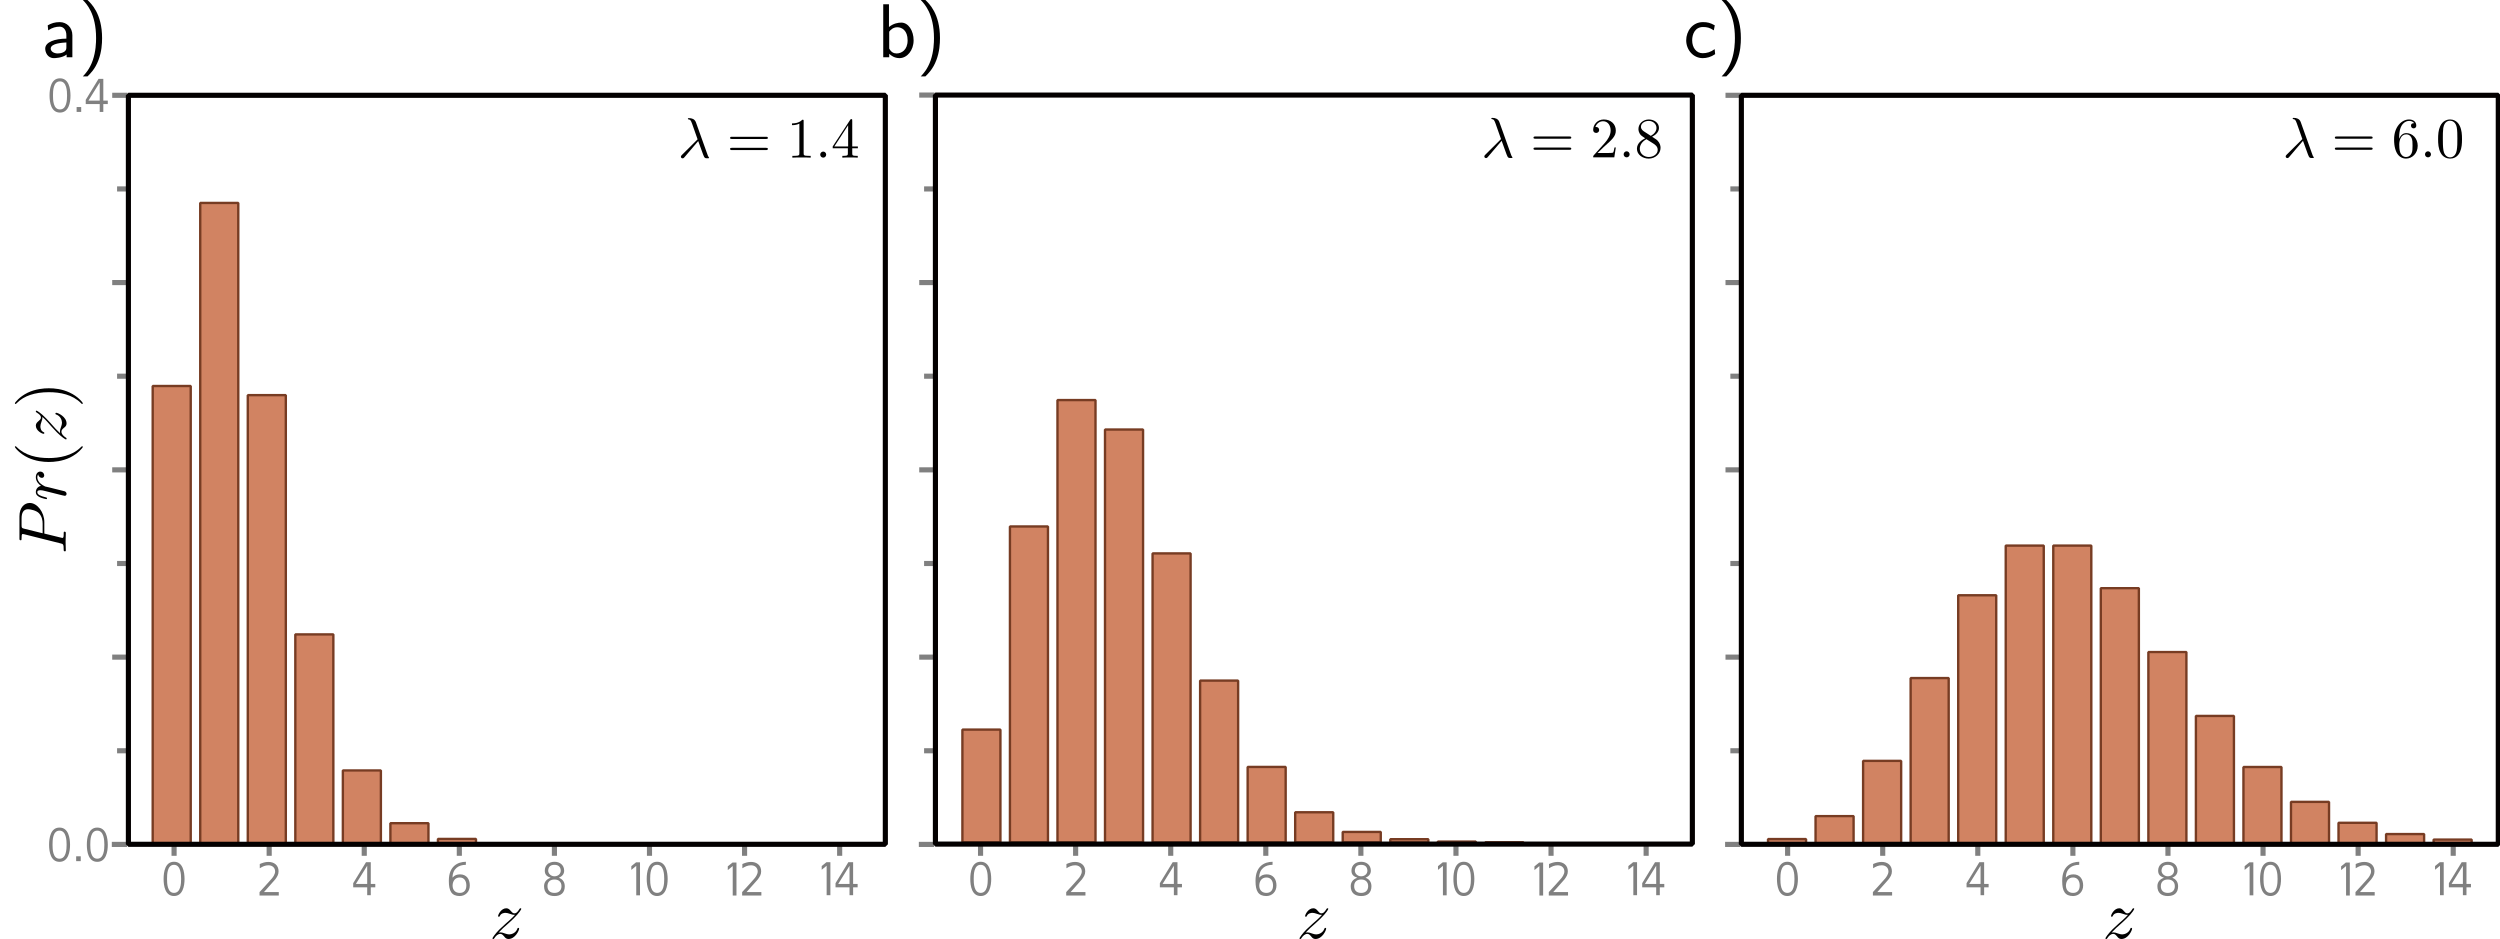 <?xml version='1.0' encoding='UTF-8'?>
<!-- This file was generated by dvisvgm 3.0.3 -->
<svg version='1.1' xmlns='http://www.w3.org/2000/svg' xmlns:xlink='http://www.w3.org/1999/xlink' width='413.74pt' height='155.401pt' viewBox='0 -155.401 413.74 155.401'>
<defs>
<clipPath id='clip1'>
<path d='M19.449 123.281H147.539V15.773H19.449Z'/>
</clipPath>
<clipPath id='clip2'>
<path d='M153.449 123.484H281.543V15.973H153.449Z'/>
</clipPath>
<clipPath id='clip3'>
<path d='M286.777 123.281H414V15.773H286.777Z'/>
</clipPath>
</defs>
<g id='page1'>
<g transform='matrix(1 0 0 -1 0 0)'>
<path d='M272.43 15.496V13.769' stroke='#808080' fill='none' stroke-width='.85'/>
<path d='M240.957 15.496V13.769' stroke='#808080' fill='none' stroke-width='.85'/>
<path d='M209.484 15.496V13.769' stroke='#808080' fill='none' stroke-width='.85'/>
<path d='M193.75 15.496V13.769' stroke='#808080' fill='none' stroke-width='.85'/>
<path d='M162.277 15.496V13.769' stroke='#808080' fill='none' stroke-width='.85'/>
<path d='M178.012 15.496V13.769' stroke='#808080' fill='none' stroke-width='.85'/>
<path d='M256.691 15.496V13.769' stroke='#808080' fill='none' stroke-width='.85'/>
<path d='M225.219 15.496V13.769' stroke='#808080' fill='none' stroke-width='.85'/>
<path d='M405.996 15.496V13.769' stroke='#808080' fill='none' stroke-width='.85'/>
<path d='M374.523 15.496V13.769' stroke='#808080' fill='none' stroke-width='.85'/>
<path d='M343.055 15.496V13.769' stroke='#808080' fill='none' stroke-width='.85'/>
<path d='M327.316 15.496V13.769' stroke='#808080' fill='none' stroke-width='.85'/>
<path d='M295.844 15.496V13.769' stroke='#808080' fill='none' stroke-width='.85'/>
<path d='M311.582 15.496V13.769' stroke='#808080' fill='none' stroke-width='.85'/>
<path d='M390.262 15.496V13.769' stroke='#808080' fill='none' stroke-width='.85'/>
<path d='M358.789 15.496V13.769' stroke='#808080' fill='none' stroke-width='.85'/>
<path d='M82.519 1.059C83.121 1.707 83.453 1.988 83.859 2.34C83.859 2.34 84.543 2.941 84.949 3.344C86.023 4.383 86.269 4.93 86.269 4.98C86.269 5.086 86.164 5.086 86.144 5.086C86.059 5.086 86.039 5.07 85.969 4.965C85.637 4.418 85.406 4.242 85.144 4.242C84.863 4.242 84.738 4.418 84.562 4.613C84.352 4.859 84.156 5.086 83.789 5.086C82.945 5.086 82.434 4.047 82.434 3.801C82.434 3.75 82.469 3.68 82.555 3.68C82.66 3.68 82.68 3.73 82.715 3.801C82.926 4.328 83.578 4.328 83.664 4.328C83.894 4.328 84.106 4.258 84.367 4.172C84.828 3.996 84.949 3.996 85.231 3.996C84.828 3.519 83.894 2.711 83.684 2.535L82.66 1.586C81.906 .828 81.5 .195 81.5 .105C81.5 0 81.625 0 81.641 0C81.731 0 81.746 .019 81.816 .141C82.082 .547 82.414 .848 82.785 .848C83.031 .848 83.156 .742 83.438 .422C83.613 .176 83.824 0 84.141 0C85.266 0 85.918 1.426 85.918 1.726C85.918 1.777 85.863 1.848 85.777 1.848C85.672 1.848 85.652 1.777 85.617 1.691C85.356 .969 84.633 .758 84.262 .758C84.051 .758 83.84 .828 83.613 .898C83.227 1.039 83.051 1.094 82.82 1.094C82.801 1.094 82.625 1.094 82.519 1.059Z'/>
<path d='M25.27 91.519H31.566V15.773H25.27Z' fill='#d18362' clip-path='url(#clip1)'/>
<path d='M25.27 91.519H31.566V15.773H25.27Z' stroke='#773c23' fill='none' stroke-width='.396' stroke-linejoin='bevel' clip-path='url(#clip1)'/>
<path d='M33.137 121.82H39.434V15.773H33.137Z' fill='#d18362' clip-path='url(#clip1)'/>
<path d='M33.137 121.82H39.434V15.773H33.137Z' stroke='#773c23' fill='none' stroke-width='.396' stroke-linejoin='bevel' clip-path='url(#clip1)'/>
<path d='M41.008 90.004H47.301V15.773H41.008Z' fill='#d18362' clip-path='url(#clip1)'/>
<path d='M41.008 90.004H47.301V15.773H41.008Z' stroke='#773c23' fill='none' stroke-width='.396' stroke-linejoin='bevel' clip-path='url(#clip1)'/>
<path d='M48.875 50.414H55.168V15.773H48.875Z' fill='#d18362' clip-path='url(#clip1)'/>
<path d='M48.875 50.414H55.168V15.773H48.875Z' stroke='#773c23' fill='none' stroke-width='.396' stroke-linejoin='bevel' clip-path='url(#clip1)'/>
<path d='M56.742 27.898H63.035V15.773H56.742Z' fill='#d18362' clip-path='url(#clip1)'/>
<path d='M56.742 27.898H63.035V15.773H56.742Z' stroke='#773c23' fill='none' stroke-width='.396' stroke-linejoin='bevel' clip-path='url(#clip1)'/>
<path d='M64.609 19.168H70.906V15.773H64.609Z' fill='#d18362' clip-path='url(#clip1)'/>
<path d='M64.609 19.168H70.906V15.773H64.609Z' stroke='#773c23' fill='none' stroke-width='.396' stroke-linejoin='bevel' clip-path='url(#clip1)'/>
<path d='M72.477 16.566H78.773V15.773H72.477Z' fill='#d18362' clip-path='url(#clip1)'/>
<path d='M72.477 16.566H78.773V15.773H72.477Z' stroke='#773c23' fill='none' stroke-width='.396' stroke-linejoin='bevel' clip-path='url(#clip1)'/>
<path d='M159.274 34.652H165.566V15.973H159.274Z' fill='#d18362' clip-path='url(#clip2)'/>
<path d='M159.274 34.652H165.566V15.973H159.274Z' stroke='#773c23' fill='none' stroke-width='.396' stroke-linejoin='bevel' clip-path='url(#clip2)'/>
<path d='M167.141 68.273H173.434V15.973H167.141Z' fill='#d18362' clip-path='url(#clip2)'/>
<path d='M167.141 68.273H173.434V15.973H167.141Z' stroke='#773c23' fill='none' stroke-width='.396' stroke-linejoin='bevel' clip-path='url(#clip2)'/>
<path d='M175.008 89.195H181.301V15.973H175.008Z' fill='#d18362' clip-path='url(#clip2)'/>
<path d='M175.008 89.195H181.301V15.973H175.008Z' stroke='#773c23' fill='none' stroke-width='.396' stroke-linejoin='bevel' clip-path='url(#clip2)'/>
<path d='M182.875 84.312H189.172V15.973H182.875Z' fill='#d18362' clip-path='url(#clip2)'/>
<path d='M182.875 84.312H189.172V15.973H182.875Z' stroke='#773c23' fill='none' stroke-width='.396' stroke-linejoin='bevel' clip-path='url(#clip2)'/>
<path d='M190.746 63.812H197.039V15.973H190.746Z' fill='#d18362' clip-path='url(#clip2)'/>
<path d='M190.746 63.812H197.039V15.973H190.746Z' stroke='#773c23' fill='none' stroke-width='.396' stroke-linejoin='bevel' clip-path='url(#clip2)'/>
<path d='M198.614 42.762H204.906V15.973H198.614Z' fill='#d18362' clip-path='url(#clip2)'/>
<path d='M198.614 42.762H204.906V15.973H198.614Z' stroke='#773c23' fill='none' stroke-width='.396' stroke-linejoin='bevel' clip-path='url(#clip2)'/>
<path d='M206.481 28.476H212.773V15.973H206.481Z' fill='#d18362' clip-path='url(#clip2)'/>
<path d='M206.481 28.476H212.773V15.973H206.481Z' stroke='#773c23' fill='none' stroke-width='.396' stroke-linejoin='bevel' clip-path='url(#clip2)'/>
<path d='M214.348 20.973H220.644V15.973H214.348Z' fill='#d18362' clip-path='url(#clip2)'/>
<path d='M214.348 20.973H220.644V15.973H214.348Z' stroke='#773c23' fill='none' stroke-width='.396' stroke-linejoin='bevel' clip-path='url(#clip2)'/>
<path d='M222.215 17.723H228.511V15.973H222.215Z' fill='#d18362' clip-path='url(#clip2)'/>
<path d='M222.215 17.723H228.511V15.973H222.215Z' stroke='#773c23' fill='none' stroke-width='.396' stroke-linejoin='bevel' clip-path='url(#clip2)'/>
<path d='M230.086 16.519H236.379V15.973H230.086Z' fill='#d18362' clip-path='url(#clip2)'/>
<path d='M230.086 16.519H236.379V15.973H230.086Z' stroke='#773c23' fill='none' stroke-width='.396' stroke-linejoin='bevel' clip-path='url(#clip2)'/>
<path d='M237.953 16.125H244.246V15.973H237.953Z' fill='#d18362' clip-path='url(#clip2)'/>
<path d='M237.953 16.125H244.246V15.973H237.953Z' stroke='#773c23' fill='none' stroke-width='.396' stroke-linejoin='bevel' clip-path='url(#clip2)'/>
<path d='M245.821 16.012H252.113V15.973H245.821Z' fill='#d18362' clip-path='url(#clip2)'/>
<path d='M245.821 16.012H252.113V15.973H245.821Z' stroke='#773c23' fill='none' stroke-width='.396' stroke-linejoin='bevel' clip-path='url(#clip2)'/>
<path d='M300.468 20.34H306.762V15.773H300.468Z' fill='#d18362' clip-path='url(#clip3)'/>
<path d='M300.468 20.34H306.762V15.773H300.468Z' stroke='#773c23' fill='none' stroke-width='.396' stroke-linejoin='bevel' clip-path='url(#clip3)'/>
<path d='M308.336 29.476H314.633V15.773H308.336Z' fill='#d18362' clip-path='url(#clip3)'/>
<path d='M308.336 29.476H314.633V15.773H308.336Z' stroke='#773c23' fill='none' stroke-width='.396' stroke-linejoin='bevel' clip-path='url(#clip3)'/>
<path d='M316.203 43.184H322.5V15.773H316.203Z' fill='#d18362' clip-path='url(#clip3)'/>
<path d='M316.203 43.184H322.5V15.773H316.203Z' stroke='#773c23' fill='none' stroke-width='.396' stroke-linejoin='bevel' clip-path='url(#clip3)'/>
<path d='M324.074 56.887H330.367V15.773H324.074Z' fill='#d18362' clip-path='url(#clip3)'/>
<path d='M324.074 56.887H330.367V15.773H324.074Z' stroke='#773c23' fill='none' stroke-width='.396' stroke-linejoin='bevel' clip-path='url(#clip3)'/>
<path d='M331.941 65.109H338.234V15.773H331.941Z' fill='#d18362' clip-path='url(#clip3)'/>
<path d='M331.941 65.109H338.234V15.773H331.941Z' stroke='#773c23' fill='none' stroke-width='.396' stroke-linejoin='bevel' clip-path='url(#clip3)'/>
<path d='M339.808 65.109H346.102V15.773H339.808Z' fill='#d18362' clip-path='url(#clip3)'/>
<path d='M339.808 65.109H346.102V15.773H339.808Z' stroke='#773c23' fill='none' stroke-width='.396' stroke-linejoin='bevel' clip-path='url(#clip3)'/>
<path d='M347.675 58.062H353.973V15.773H347.675Z' fill='#d18362' clip-path='url(#clip3)'/>
<path d='M347.675 58.062H353.973V15.773H347.675Z' stroke='#773c23' fill='none' stroke-width='.396' stroke-linejoin='bevel' clip-path='url(#clip3)'/>
<path d='M355.547 47.492H361.84V15.773H355.547Z' fill='#d18362' clip-path='url(#clip3)'/>
<path d='M355.547 47.492H361.84V15.773H355.547Z' stroke='#773c23' fill='none' stroke-width='.396' stroke-linejoin='bevel' clip-path='url(#clip3)'/>
<path d='M363.414 36.918H369.707V15.773H363.414Z' fill='#d18362' clip-path='url(#clip3)'/>
<path d='M363.414 36.918H369.707V15.773H363.414Z' stroke='#773c23' fill='none' stroke-width='.396' stroke-linejoin='bevel' clip-path='url(#clip3)'/>
<path d='M371.281 28.461H377.574V15.773H371.281Z' fill='#d18362' clip-path='url(#clip3)'/>
<path d='M371.281 28.461H377.574V15.773H371.281Z' stroke='#773c23' fill='none' stroke-width='.396' stroke-linejoin='bevel' clip-path='url(#clip3)'/>
<path d='M379.148 22.691H385.445V15.773H379.148Z' fill='#d18362' clip-path='url(#clip3)'/>
<path d='M379.148 22.691H385.445V15.773H379.148Z' stroke='#773c23' fill='none' stroke-width='.396' stroke-linejoin='bevel' clip-path='url(#clip3)'/>
<path d='M387.015 19.234H393.312V15.773H387.015Z' fill='#d18362' clip-path='url(#clip3)'/>
<path d='M387.015 19.234H393.312V15.773H387.015Z' stroke='#773c23' fill='none' stroke-width='.396' stroke-linejoin='bevel' clip-path='url(#clip3)'/>
<path d='M292.601 16.535H298.895V15.773H292.601Z' fill='#d18362' clip-path='url(#clip3)'/>
<path d='M292.601 16.535H298.895V15.773H292.601Z' stroke='#773c23' fill='none' stroke-width='.396' stroke-linejoin='bevel' clip-path='url(#clip3)'/>
<path d='M394.887 17.371H401.18V15.773H394.887Z' fill='#d18362' clip-path='url(#clip3)'/>
<path d='M394.887 17.371H401.18V15.773H394.887Z' stroke='#773c23' fill='none' stroke-width='.396' stroke-linejoin='bevel' clip-path='url(#clip3)'/>
<path d='M402.754 16.457H409.047V15.773H402.754Z' fill='#d18362' clip-path='url(#clip3)'/>
<path d='M402.754 16.457H409.047V15.773H402.754Z' stroke='#773c23' fill='none' stroke-width='.396' stroke-linejoin='bevel' clip-path='url(#clip3)'/>
<path d='M138.961 15.496V13.769' stroke='#808080' fill='none' stroke-width='.85'/>
<path d='M107.488 15.496V13.769' stroke='#808080' fill='none' stroke-width='.85'/>
<path d='M76.016 15.496V13.769' stroke='#808080' fill='none' stroke-width='.85'/>
<path d='M60.281 15.496V13.769' stroke='#808080' fill='none' stroke-width='.85'/>
<path d='M28.809 15.496V13.769' stroke='#808080' fill='none' stroke-width='.85'/>
<path d='M44.547 15.496V13.769' stroke='#808080' fill='none' stroke-width='.85'/>
<path d='M123.223 15.496V13.769' stroke='#808080' fill='none' stroke-width='.85'/>
<path d='M91.754 15.496V13.769' stroke='#808080' fill='none' stroke-width='.85'/>
<path d='M7.336 67.098V69.016C7.336 70.598 6.176 72.164 4.926 72.164C4.047 72.164 3.219 71.426 3.219 69.945V66.32C3.219 66.109 3.219 65.988 3.43 65.988C3.57 65.988 3.57 66.074 3.57 66.305C3.57 66.445 3.59 66.656 3.59 66.777C3.625 66.973 3.641 67.023 3.781 67.023C3.816 67.023 3.852 67.023 3.992 66.988L10.012 65.477C10.449 65.371 10.539 65.355 10.539 64.457C10.539 64.281 10.539 64.156 10.75 64.156C10.891 64.156 10.891 64.281 10.891 64.316C10.891 64.633 10.855 65.426 10.855 65.742C10.855 65.988 10.875 66.234 10.875 66.461C10.875 66.707 10.891 66.953 10.891 67.183C10.891 67.273 10.891 67.414 10.66 67.414C10.539 67.414 10.539 67.308 10.539 67.098C10.539 66.691 10.539 66.375 10.344 66.375C10.273 66.375 10.223 66.391 10.152 66.41ZM3.992 67.906C3.605 68.012 3.57 68.027 3.57 68.519V69.594C3.57 70.527 3.871 71.125 4.645 71.125C5.086 71.125 6.051 70.894 6.457 70.457C6.969 69.894 7.055 69.227 7.055 68.73V67.148Z'/>
<path d='M10.223 73.449C10.398 73.414 10.66 73.344 10.715 73.344C10.91 73.344 11.016 73.5 11.016 73.676C11.016 73.816 10.926 74.012 10.695 74.098C10.66 74.117 9.133 74.484 8.922 74.539C8.551 74.625 7.777 74.836 7.461 74.891C7.32 74.941 6.789 75.262 6.543 75.523C6.473 75.613 6.176 75.945 6.176 76.422C6.176 76.719 6.316 76.879 6.316 76.894C6.367 76.562 6.633 76.316 6.934 76.316C7.109 76.316 7.32 76.437 7.32 76.738C7.32 77.035 7.055 77.355 6.648 77.355C6.262 77.355 5.93 77 5.93 76.422C5.93 75.699 6.473 75.207 6.789 74.996C6.281 74.891 5.93 74.484 5.93 73.957C5.93 73.449 6.367 73.234 6.562 73.129C6.949 72.937 7.617 72.797 7.652 72.797C7.777 72.797 7.777 72.902 7.777 72.918C7.777 73.043 7.758 73.043 7.512 73.113C6.719 73.305 6.176 73.535 6.176 73.941C6.176 74.117 6.262 74.273 6.684 74.273C6.934 74.273 7.055 74.238 7.637 74.098Z'/>
<path d='M13.582 81.547C13.547 81.547 13.531 81.547 13.336 81.355C11.93 79.965 9.801 79.594 8.074 79.594C6.121 79.594 4.168 80.016 2.777 81.406C2.637 81.547 2.621 81.547 2.586 81.547C2.496 81.547 2.461 81.512 2.461 81.441C2.461 81.32 3.238 80.316 4.66 79.648C5.895 79.086 7.145 78.945 8.074 78.945C8.957 78.945 10.309 79.066 11.594 79.683C12.969 80.367 13.707 81.32 13.707 81.441C13.707 81.512 13.672 81.547 13.582 81.547Z'/>
<path d='M9.957 83.695C9.309 84.293 9.027 84.625 8.672 85.031C8.672 85.031 8.074 85.719 7.672 86.121C6.633 87.195 6.086 87.441 6.035 87.441C5.93 87.441 5.93 87.336 5.93 87.316C5.93 87.23 5.945 87.211 6.051 87.141C6.598 86.808 6.773 86.578 6.773 86.316C6.773 86.035 6.598 85.91 6.402 85.734C6.156 85.523 5.93 85.328 5.93 84.961C5.93 84.117 6.969 83.605 7.215 83.605C7.266 83.605 7.336 83.641 7.336 83.73C7.336 83.836 7.285 83.852 7.215 83.887C6.684 84.098 6.684 84.75 6.684 84.836C6.684 85.066 6.754 85.277 6.844 85.543C7.02 86 7.02 86.121 7.02 86.402C7.496 86 8.305 85.066 8.48 84.855L9.43 83.836C10.188 83.078 10.82 82.672 10.91 82.672C11.016 82.672 11.016 82.797 11.016 82.812C11.016 82.902 10.996 82.918 10.875 82.988C10.469 83.254 10.168 83.59 10.168 83.957C10.168 84.203 10.273 84.328 10.59 84.609C10.84 84.785 11.016 84.996 11.016 85.312C11.016 86.437 9.59 87.09 9.289 87.09C9.238 87.09 9.168 87.035 9.168 86.949C9.168 86.844 9.238 86.824 9.324 86.789C10.047 86.527 10.258 85.805 10.258 85.433C10.258 85.223 10.188 85.012 10.117 84.785C9.977 84.398 9.922 84.223 9.922 83.992C9.922 83.977 9.922 83.801 9.957 83.695Z'/>
<path d='M8.074 91.144C7.215 91.144 5.859 91.023 4.574 90.406C3.203 89.738 2.461 88.769 2.461 88.664C2.461 88.594 2.516 88.543 2.586 88.543C2.621 88.543 2.637 88.543 2.848 88.754C3.957 89.863 5.734 90.496 8.074 90.496C10.012 90.496 11.98 90.09 13.391 88.699C13.531 88.543 13.547 88.543 13.582 88.543C13.652 88.543 13.707 88.594 13.707 88.664C13.707 88.769 12.934 89.793 11.508 90.441C10.273 91.023 9.027 91.144 8.074 91.144Z'/>
<path d='M216.078 1.059C216.68 1.707 217.012 1.988 217.418 2.34C217.418 2.34 218.102 2.941 218.508 3.344C219.582 4.383 219.828 4.93 219.828 4.98C219.828 5.086 219.723 5.086 219.703 5.086C219.617 5.086 219.598 5.07 219.527 4.965C219.195 4.418 218.965 4.242 218.703 4.242C218.422 4.242 218.297 4.418 218.121 4.613C217.91 4.859 217.715 5.086 217.348 5.086C216.504 5.086 215.992 4.047 215.992 3.801C215.992 3.75 216.027 3.68 216.113 3.68C216.219 3.68 216.238 3.73 216.273 3.801C216.484 4.328 217.137 4.328 217.223 4.328C217.453 4.328 217.664 4.258 217.926 4.172C218.387 3.996 218.508 3.996 218.789 3.996C218.387 3.519 217.453 2.711 217.242 2.535L216.219 1.586C215.465 .828 215.059 .195 215.059 .105C215.059 0 215.184 0 215.199 0C215.289 0 215.305 .019 215.375 .141C215.641 .547 215.973 .848 216.344 .848C216.59 .848 216.715 .742 216.996 .422C217.172 .176 217.383 0 217.699 0C218.824 0 219.477 1.426 219.477 1.726C219.477 1.777 219.422 1.848 219.336 1.848C219.23 1.848 219.211 1.777 219.176 1.691C218.914 .969 218.191 .758 217.82 .758C217.609 .758 217.398 .828 217.172 .898C216.785 1.039 216.609 1.094 216.379 1.094C216.359 1.094 216.184 1.094 216.078 1.059Z'/>
<path d='M349.457 1.059C350.059 1.707 350.391 1.988 350.797 2.34C350.797 2.34 351.48 2.941 351.887 3.344C352.961 4.383 353.207 4.93 353.207 4.98C353.207 5.086 353.102 5.086 353.082 5.086C352.996 5.086 352.977 5.07 352.906 4.965C352.574 4.418 352.344 4.242 352.082 4.242C351.801 4.242 351.676 4.418 351.5 4.613C351.289 4.859 351.094 5.086 350.727 5.086C349.883 5.086 349.371 4.047 349.371 3.801C349.371 3.75 349.406 3.68 349.492 3.68C349.598 3.68 349.617 3.73 349.652 3.801C349.863 4.328 350.516 4.328 350.602 4.328C350.832 4.328 351.043 4.258 351.305 4.172C351.766 3.996 351.887 3.996 352.168 3.996C351.766 3.519 350.832 2.711 350.621 2.535L349.598 1.586C348.844 .828 348.438 .195 348.438 .105C348.438 0 348.563 0 348.578 0C348.668 0 348.684 .019 348.754 .141C349.02 .547 349.352 .848 349.723 .848C349.969 .848 350.094 .742 350.375 .422C350.551 .176 350.762 0 351.078 0C352.203 0 352.855 1.426 352.855 1.726C352.855 1.777 352.801 1.848 352.715 1.848C352.609 1.848 352.59 1.777 352.555 1.691C352.293 .969 351.57 .758 351.199 .758C350.988 .758 350.777 .828 350.551 .898C350.164 1.039 349.988 1.094 349.758 1.094C349.742 1.094 349.563 1.094 349.457 1.059Z'/>
<path d='M115.551 132.059C115.938 131.07 116.395 129.637 116.543 129.418C116.688 129.211 116.777 129.211 117.043 129.211H117.25C117.34 129.226 117.352 129.269 117.352 129.301C117.352 129.328 117.324 129.359 117.293 129.387C117.207 129.492 117.148 129.637 117.086 129.816L115.168 135.172C114.961 135.719 114.461 135.851 114.02 135.851C113.973 135.851 113.84 135.851 113.84 135.75C113.84 135.676 113.914 135.644 113.93 135.644C114.238 135.601 114.313 135.543 114.551 134.894L115.449 132.34L112.852 129.758C112.75 129.637 112.688 129.594 112.688 129.461C112.688 129.301 112.82 129.195 112.969 129.195C113.117 129.195 113.207 129.301 113.281 129.387Z'/>
<path d='M126.758 132.398C126.902 132.398 127.082 132.398 127.082 132.574C127.082 132.766 126.902 132.766 126.77 132.766H121.133C121 132.766 120.824 132.766 120.824 132.574C120.824 132.398 121 132.398 121.133 132.398ZM126.77 130.566C126.902 130.566 127.082 130.566 127.082 130.762C127.082 130.937 126.902 130.937 126.758 130.937H121.133C121 130.937 120.824 130.937 120.824 130.762C120.824 130.566 121 130.566 121.133 130.566Z'/>
<path d='M133 135.336C133 135.57 133 135.586 132.781 135.586C132.191 134.98 131.363 134.98 131.07 134.98V134.687C131.262 134.687 131.805 134.687 132.293 134.937V130.051C132.293 129.711 132.266 129.609 131.422 129.609H131.129V129.312C131.453 129.344 132.266 129.344 132.648 129.344C133.016 129.344 133.844 129.344 134.168 129.312V129.609H133.871C133.016 129.609 133 129.711 133 130.051Z'/>
<path d='M136.73 129.816C136.73 130.082 136.512 130.316 136.246 130.316C135.965 130.316 135.742 130.082 135.742 129.816C135.742 129.535 135.965 129.312 136.246 129.312C136.512 129.312 136.73 129.535 136.73 129.816Z'/>
<path d='M140.32 130.863V130.051C140.32 129.711 140.289 129.609 139.598 129.609H139.402V129.312C139.789 129.344 140.273 129.344 140.672 129.344C141.07 129.344 141.559 129.344 141.957 129.312V129.609H141.75C141.059 129.609 141.043 129.711 141.043 130.051V130.863H141.973V131.16H141.043V135.437C141.043 135.629 141.043 135.691 140.879 135.691C140.805 135.691 140.777 135.691 140.703 135.57L137.809 131.16V130.863ZM140.363 131.16H138.074L140.363 134.672Z'/>
<path d='M381.137 132.101C381.52 131.113 381.977 129.684 382.125 129.461C382.273 129.254 382.363 129.254 382.629 129.254H382.832C382.922 129.269 382.938 129.312 382.938 129.344C382.938 129.371 382.906 129.402 382.879 129.434C382.789 129.535 382.73 129.684 382.672 129.859L380.754 135.219C380.547 135.762 380.043 135.894 379.602 135.894C379.559 135.894 379.426 135.894 379.426 135.793C379.426 135.719 379.5 135.691 379.512 135.691C379.824 135.644 379.898 135.586 380.133 134.937L381.031 132.383L378.434 129.801C378.332 129.684 378.273 129.637 378.273 129.504C378.273 129.344 378.406 129.238 378.555 129.238C378.699 129.238 378.789 129.344 378.863 129.434Z'/>
<path d='M392.34 132.441C392.488 132.441 392.664 132.441 392.664 132.621C392.664 132.812 392.488 132.812 392.355 132.812H386.715C386.582 132.812 386.406 132.812 386.406 132.621C386.406 132.441 386.582 132.441 386.715 132.441ZM392.355 130.613C392.488 130.613 392.664 130.613 392.664 130.805C392.664 130.98 392.488 130.98 392.34 130.98H386.715C386.582 130.98 386.406 130.98 386.406 130.805C386.406 130.613 386.582 130.613 386.715 130.613Z'/>
<path d='M397.051 132.441V132.68C397.051 135.055 398.215 135.394 398.703 135.394C398.926 135.394 399.324 135.336 399.531 135.012C399.383 135.012 399.012 135.012 399.012 134.598C399.012 134.301 399.234 134.156 399.441 134.156C399.59 134.156 399.883 134.242 399.883 134.613C399.883 135.172 399.473 135.629 398.688 135.629C397.48 135.629 396.211 134.422 396.211 132.34C396.211 129.816 397.301 129.152 398.172 129.152C399.219 129.152 400.121 130.035 400.121 131.277C400.121 132.473 399.281 133.371 398.23 133.371C397.598 133.371 397.242 132.898 397.051 132.441ZM398.172 129.418C397.582 129.418 397.301 129.976 397.242 130.125C397.066 130.566 397.066 131.32 397.066 131.484C397.066 132.223 397.375 133.164 398.215 133.164C398.379 133.164 398.809 133.164 399.102 132.574C399.266 132.234 399.266 131.75 399.266 131.293C399.266 130.832 399.266 130.363 399.102 130.023C398.82 129.461 398.395 129.418 398.172 129.418Z'/>
<path d='M402.316 129.859C402.316 130.125 402.094 130.363 401.828 130.363C401.547 130.363 401.328 130.125 401.328 129.859C401.328 129.578 401.547 129.359 401.828 129.359C402.094 129.359 402.316 129.578 402.316 129.859Z'/>
<path d='M407.453 132.367C407.453 133.121 407.41 133.875 407.082 134.566C406.656 135.484 405.875 135.629 405.488 135.629C404.914 135.629 404.234 135.379 403.836 134.508C403.543 133.859 403.496 133.121 403.496 132.367C403.496 131.66 403.527 130.82 403.926 130.098C404.324 129.344 405.016 129.152 405.477 129.152C405.977 129.152 406.699 129.344 407.113 130.242C407.41 130.894 407.453 131.633 407.453 132.367ZM405.477 129.359C405.105 129.359 404.547 129.594 404.383 130.496C404.281 131.055 404.281 131.926 404.281 132.488C404.281 133.094 404.281 133.711 404.352 134.215C404.531 135.336 405.238 135.426 405.477 135.426C405.785 135.426 406.406 135.246 406.582 134.316C406.684 133.785 406.684 133.078 406.684 132.488C406.684 131.777 406.684 131.144 406.582 130.539C406.434 129.637 405.902 129.359 405.477 129.359Z'/>
<path d='M248.516 132.101C248.898 131.113 249.355 129.684 249.504 129.461C249.652 129.254 249.742 129.254 250.008 129.254H250.215C250.301 129.269 250.316 129.312 250.316 129.344C250.316 129.371 250.289 129.402 250.258 129.434C250.168 129.535 250.109 129.684 250.051 129.859L248.133 135.219C247.926 135.762 247.426 135.894 246.98 135.894C246.938 135.894 246.805 135.894 246.805 135.793C246.805 135.719 246.879 135.691 246.895 135.691C247.203 135.644 247.277 135.586 247.512 134.937L248.414 132.383L245.816 129.801C245.711 129.684 245.652 129.637 245.652 129.504C245.652 129.344 245.785 129.238 245.934 129.238C246.082 129.238 246.168 129.344 246.242 129.434Z'/>
<path d='M259.719 132.441C259.867 132.441 260.043 132.441 260.043 132.621C260.043 132.812 259.867 132.812 259.734 132.812H254.098C253.965 132.812 253.785 132.812 253.785 132.621C253.785 132.441 253.965 132.441 254.098 132.441ZM259.734 130.613C259.867 130.613 260.043 130.613 260.043 130.805C260.043 130.98 259.867 130.98 259.719 130.98H254.098C253.965 130.98 253.785 130.98 253.785 130.805C253.785 130.613 253.965 130.613 254.098 130.613Z'/>
<path d='M264.387 130.082L265.391 131.055C266.852 132.355 267.41 132.855 267.41 133.801C267.41 134.879 266.57 135.629 265.418 135.629C264.355 135.629 263.664 134.762 263.664 133.918C263.664 133.402 264.137 133.402 264.164 133.402C264.328 133.402 264.652 133.504 264.652 133.902C264.652 134.141 264.473 134.391 264.148 134.391C264.074 134.391 264.063 134.391 264.031 134.375C264.238 134.996 264.754 135.336 265.301 135.336C266.156 135.336 266.555 134.566 266.555 133.801C266.555 133.047 266.098 132.309 265.566 131.719L263.766 129.711C263.664 129.609 263.664 129.578 263.664 129.359H267.16L267.41 130.996H267.191C267.133 130.715 267.07 130.301 266.969 130.156C266.91 130.082 266.289 130.082 266.082 130.082Z'/>
<path d='M269.695 129.859C269.695 130.125 269.473 130.363 269.207 130.363C268.926 130.363 268.707 130.125 268.707 129.859C268.707 129.578 268.926 129.359 269.207 129.359C269.473 129.359 269.695 129.578 269.695 129.859Z'/>
<path d='M272.043 133.668C271.613 133.949 271.57 134.258 271.57 134.422C271.57 134.996 272.191 135.394 272.855 135.394C273.535 135.394 274.141 134.906 274.141 134.23C274.141 133.684 273.77 133.238 273.207 132.914ZM273.414 132.766C274.094 133.121 274.551 133.609 274.551 134.23C274.551 135.098 273.727 135.629 272.871 135.629C271.926 135.629 271.156 134.937 271.156 134.051C271.156 133.891 271.172 133.461 271.57 133.019C271.676 132.914 272.027 132.68 272.266 132.516C271.719 132.234 270.906 131.719 270.906 130.773C270.906 129.785 271.867 129.152 272.855 129.152C273.918 129.152 274.816 129.934 274.816 130.937C274.816 131.277 274.715 131.703 274.344 132.101C274.168 132.297 274.02 132.383 273.414 132.766ZM272.473 132.367L273.637 131.633C273.902 131.453 274.344 131.172 274.344 130.598C274.344 129.902 273.637 129.418 272.871 129.418C272.059 129.418 271.379 129.992 271.379 130.773C271.379 131.32 271.676 131.926 272.473 132.367Z'/>
<path d='M21.102 139.629H18.57' stroke='#808080' fill='none' stroke-width='.85'/>
<path d='M21.102 108.637H18.57' stroke='#808080' fill='none' stroke-width='.85'/>
<path d='M21.031 15.656H18.504' stroke='#808080' fill='none' stroke-width='.85'/>
<path d='M21.102 93.141H19.375' stroke='#808080' fill='none' stroke-width='.85'/>
<path d='M21.102 31.152H19.375' stroke='#808080' fill='none' stroke-width='.85'/>
<path d='M21.102 62.144H19.375' stroke='#808080' fill='none' stroke-width='.85'/>
<path d='M21.102 124.133H19.375' stroke='#808080' fill='none' stroke-width='.85'/>
<path d='M21.102 46.648H18.57' stroke='#808080' fill='none' stroke-width='.85'/>
<path d='M21.102 77.641H18.57' stroke='#808080' fill='none' stroke-width='.85'/>
<path d='M154.66 139.668H152.129' stroke='#808080' fill='none' stroke-width='.85'/>
<path d='M154.66 108.637H152.129' stroke='#808080' fill='none' stroke-width='.85'/>
<path d='M154.59 15.656H152.063' stroke='#808080' fill='none' stroke-width='.85'/>
<path d='M154.66 93.141H152.934' stroke='#808080' fill='none' stroke-width='.85'/>
<path d='M154.66 31.152H152.934' stroke='#808080' fill='none' stroke-width='.85'/>
<path d='M154.66 62.144H152.934' stroke='#808080' fill='none' stroke-width='.85'/>
<path d='M154.66 124.133H152.934' stroke='#808080' fill='none' stroke-width='.85'/>
<path d='M154.66 46.648H152.129' stroke='#808080' fill='none' stroke-width='.85'/>
<path d='M154.66 77.641H152.129' stroke='#808080' fill='none' stroke-width='.85'/>
<path d='M288.094 139.629H285.563' stroke='#808080' fill='none' stroke-width='.85'/>
<path d='M288.094 108.637H285.563' stroke='#808080' fill='none' stroke-width='.85'/>
<path d='M288.027 15.656H285.496' stroke='#808080' fill='none' stroke-width='.85'/>
<path d='M288.094 93.141H286.367' stroke='#808080' fill='none' stroke-width='.85'/>
<path d='M288.094 31.152H286.367' stroke='#808080' fill='none' stroke-width='.85'/>
<path d='M288.094 62.144H286.367' stroke='#808080' fill='none' stroke-width='.85'/>
<path d='M288.094 124.133H286.367' stroke='#808080' fill='none' stroke-width='.85'/>
<path d='M288.094 46.648H285.563' stroke='#808080' fill='none' stroke-width='.85'/>
<path d='M288.094 77.641H285.563' stroke='#808080' fill='none' stroke-width='.85'/>
<path d='M11.668 139.594C11.656 140.758 11.395 142.441 9.922 142.441C8.445 142.441 8.199 140.734 8.199 139.594C8.199 138.441 8.461 136.769 9.922 136.769C11.383 136.769 11.668 138.441 11.668 139.594ZM11.098 139.594C11.098 138.836 11.035 137.289 9.922 137.289C8.805 137.289 8.77 138.863 8.77 139.594C8.77 140.336 8.793 141.934 9.922 141.934C11.035 141.934 11.098 140.324 11.098 139.594Z' fill='#808080'/>
<path d='M12.68 137.687H13.438V136.879H12.68Z' fill='#808080'/>
<path d='M17.84 138.18V138.75H17.098V142.344H16.305L14.188 138.875V138.18H16.504V136.879H17.098V138.18ZM16.504 138.75H14.633L16.504 141.762Z' fill='#808080'/>
<path d='M11.594 15.594C11.582 16.758 11.32 18.441 9.848 18.441C8.371 18.441 8.125 16.734 8.125 15.594C8.125 14.441 8.387 12.769 9.848 12.769S11.594 14.441 11.594 15.594ZM11.023 15.594C11.023 14.84 10.961 13.289 9.848 13.289C8.73 13.289 8.695 14.863 8.695 15.594C8.695 16.336 8.719 17.934 9.848 17.934C10.961 17.934 11.023 16.324 11.023 15.594Z' fill='#808080'/>
<path d='M12.605 13.687H13.363V12.883H12.605Z' fill='#808080'/>
<path d='M17.84 15.594C17.828 16.758 17.566 18.441 16.094 18.441C14.621 18.441 14.371 16.734 14.371 15.594C14.371 14.441 14.633 12.769 16.094 12.769C17.555 12.769 17.84 14.441 17.84 15.594ZM17.27 15.594C17.27 14.84 17.207 13.289 16.094 13.289C14.98 13.289 14.941 14.863 14.941 15.594C14.941 16.336 14.965 17.934 16.094 17.934C17.207 17.934 17.27 16.324 17.27 15.594Z' fill='#808080'/>
<path d='M30.543 9.937C30.531 11.101 30.27 12.785 28.797 12.785C27.324 12.785 27.074 11.074 27.074 9.937C27.074 8.785 27.336 7.113 28.797 7.113C30.258 7.113 30.543 8.785 30.543 9.937ZM29.973 9.937C29.973 9.18 29.91 7.633 28.797 7.633S27.645 9.207 27.645 9.937C27.645 10.68 27.668 12.277 28.797 12.277C29.91 12.277 29.973 10.668 29.973 9.937Z' fill='#808080'/>
<path d='M46.137 7.195V7.766H43.684L45.555 9.871C45.863 10.305 46.102 10.641 46.102 11.207C46.102 12.223 45.355 12.758 44.414 12.758C43.883 12.758 43.438 12.598 42.992 12.41V11.703C43.438 11.988 43.883 12.199 44.426 12.199C45.047 12.199 45.531 11.816 45.531 11.172C45.531 10.738 45.184 10.207 44.898 9.91C44.812 9.785 43.09 7.902 42.953 7.766V7.195Z' fill='#808080'/>
<path d='M62.109 8.547V9.117H61.363V12.707H60.57L58.453 9.238V8.547H60.77V7.246H61.363V8.547ZM60.77 9.117H58.898L60.77 12.125Z' fill='#808080'/>
<path d='M74.281 9.66V9.574C74.281 7.949 74.731 7.109 76.09 7.109C77.019 7.121 77.75 7.816 77.75 8.855S77.219 10.699 76.129 10.699C75.621 10.676 75.262 10.59 74.891 10.156C74.902 11.691 75.981 12.273 77.059 12.273H77.094L77.106 12.781C75.769 12.769 74.281 12.062 74.281 9.66ZM74.902 8.855C74.926 9.609 75.324 10.18 76.09 10.18C76.836 10.18 77.18 9.586 77.18 8.855C77.18 8.125 76.836 7.629 76.09 7.629C75.348 7.629 74.902 8.098 74.902 8.855Z' fill='#808080'/>
<path d='M93.469 8.742C93.457 9.387 93.16 9.894 92.488 10.133C92.984 10.355 93.367 10.699 93.367 11.309C93.356 12.262 92.637 12.781 91.769 12.781C90.891 12.781 90.16 12.262 90.16 11.309C90.16 10.664 90.496 10.355 91.129 10.133C90.422 9.906 90.039 9.398 90.039 8.742C90.039 7.641 90.707 7.109 91.769 7.109C92.824 7.109 93.469 7.641 93.469 8.742ZM92.801 11.309C92.801 10.75 92.328 10.379 91.769 10.379H91.746C91.203 10.379 90.731 10.801 90.719 11.309C90.769 12.027 91.152 12.273 91.769 12.273C92.305 12.273 92.773 12.039 92.801 11.309ZM92.922 8.742C92.922 8.012 92.453 7.629 91.769 7.629C91.055 7.629 90.606 8 90.606 8.742C90.606 9.473 91.066 9.848 91.769 9.848C92.465 9.848 92.922 9.449 92.922 8.742Z' fill='#808080'/>
<path d='M105.918 7.223V12.687H105.262L104.48 12.055V11.434L105.297 12.105V7.223Z' fill='#808080'/>
<path d='M110.496 9.937C110.484 11.101 110.227 12.785 108.75 12.785C107.277 12.785 107.027 11.074 107.027 9.937C107.027 8.785 107.289 7.113 108.75 7.113S110.496 8.785 110.496 9.937ZM109.926 9.937C109.926 9.18 109.867 7.633 108.75 7.633C107.637 7.633 107.598 9.207 107.598 9.937C107.598 10.68 107.625 12.277 108.75 12.277C109.867 12.277 109.926 10.668 109.926 9.937Z' fill='#808080'/>
<path d='M121.883 7.195V12.656H121.227L120.445 12.027V11.406L121.262 12.074V7.195Z' fill='#808080'/>
<path d='M126.004 7.195V7.766H123.551L125.422 9.871C125.73 10.305 125.969 10.641 125.969 11.207C125.969 12.223 125.223 12.758 124.281 12.758C123.75 12.758 123.305 12.598 122.859 12.41V11.703C123.305 11.988 123.75 12.199 124.293 12.199C124.914 12.199 125.398 11.816 125.398 11.172C125.398 10.738 125.051 10.207 124.766 9.91C124.68 9.785 122.957 7.902 122.82 7.766V7.195Z' fill='#808080'/>
<path d='M137.426 7.246V12.707H136.77L135.988 12.074V11.457L136.805 12.125V7.246Z' fill='#808080'/>
<path d='M141.934 8.547V9.117H141.188V12.707H140.395L138.277 9.238V8.547H140.594V7.246H141.188V8.547ZM140.594 9.117H138.723L140.594 12.125Z' fill='#808080'/>
<path d='M21.25 139.629H146.52V15.676H21.25Z' stroke='#030000' fill='none' stroke-width='.85' stroke-linejoin='bevel'/>
<path d='M154.809 139.668H280.078V15.711H154.809Z' stroke='#030000' fill='none' stroke-width='.85' stroke-linejoin='bevel'/>
<path d='M288.188 139.629H413.457V15.676H288.188Z' stroke='#030000' fill='none' stroke-width='.85' stroke-linejoin='bevel'/>
<path d='M164.043 9.937C164.031 11.101 163.773 12.785 162.297 12.785C160.824 12.785 160.578 11.074 160.578 9.937C160.578 8.785 160.836 7.113 162.297 7.113S164.043 8.785 164.043 9.937ZM163.473 9.937C163.473 9.18 163.414 7.633 162.297 7.633C161.184 7.633 161.145 9.207 161.145 9.937C161.145 10.68 161.172 12.277 162.297 12.277C163.414 12.277 163.473 10.668 163.473 9.937Z' fill='#808080'/>
<path d='M179.637 7.195V7.766H177.184L179.055 9.871C179.363 10.305 179.602 10.641 179.602 11.207C179.602 12.223 178.855 12.758 177.914 12.758C177.383 12.758 176.938 12.598 176.492 12.41V11.703C176.938 11.988 177.383 12.199 177.93 12.199C178.547 12.199 179.031 11.816 179.031 11.172C179.031 10.738 178.684 10.207 178.398 9.91C178.313 9.785 176.59 7.902 176.453 7.766V7.195Z' fill='#808080'/>
<path d='M195.609 8.547V9.117H194.867V12.707H194.074L191.953 9.238V8.547H194.27V7.246H194.867V8.547ZM194.27 9.117H192.402L194.27 12.125Z' fill='#808080'/>
<path d='M207.785 9.66V9.574C207.785 7.949 208.23 7.109 209.594 7.109C210.52 7.121 211.25 7.816 211.25 8.855S210.719 10.699 209.629 10.699C209.121 10.676 208.762 10.59 208.391 10.156C208.402 11.691 209.48 12.273 210.559 12.273H210.594L210.609 12.781C209.27 12.769 207.785 12.062 207.785 9.66ZM208.402 8.855C208.426 9.609 208.824 10.18 209.594 10.18C210.336 10.18 210.684 9.586 210.684 8.855C210.684 8.125 210.336 7.629 209.594 7.629C208.848 7.629 208.402 8.098 208.402 8.855Z' fill='#808080'/>
<path d='M226.969 8.742C226.957 9.387 226.66 9.894 225.992 10.133C226.484 10.355 226.871 10.699 226.871 11.309C226.859 12.262 226.141 12.781 225.273 12.781C224.395 12.781 223.66 12.262 223.66 11.309C223.66 10.664 223.996 10.355 224.629 10.133C223.922 9.906 223.539 9.398 223.539 8.742C223.539 7.641 224.207 7.109 225.273 7.109C226.324 7.109 226.969 7.641 226.969 8.742ZM226.301 11.309C226.301 10.75 225.828 10.379 225.273 10.379H225.246C224.703 10.379 224.23 10.801 224.219 11.309C224.27 12.027 224.652 12.273 225.273 12.273C225.805 12.273 226.273 12.039 226.301 11.309ZM226.426 8.742C226.426 8.012 225.953 7.629 225.273 7.629C224.555 7.629 224.109 8 224.109 8.742C224.109 9.473 224.566 9.848 225.273 9.848C225.965 9.848 226.426 9.449 226.426 8.742Z' fill='#808080'/>
<path d='M239.418 7.223V12.687H238.762L237.98 12.055V11.434L238.797 12.105V7.223Z' fill='#808080'/>
<path d='M244 9.937C243.984 11.101 243.727 12.785 242.25 12.785C240.777 12.785 240.531 11.074 240.531 9.937C240.531 8.785 240.789 7.113 242.25 7.113C243.715 7.113 244 8.785 244 9.937ZM243.43 9.937C243.43 9.18 243.367 7.633 242.25 7.633C241.137 7.633 241.102 9.207 241.102 9.937C241.102 10.68 241.125 12.277 242.25 12.277C243.367 12.277 243.43 10.668 243.43 9.937Z' fill='#808080'/>
<path d='M255.383 7.195V12.656H254.727L253.945 12.027V11.406L254.762 12.074V7.195Z' fill='#808080'/>
<path d='M259.504 7.195V7.766H257.051L258.922 9.871C259.23 10.305 259.469 10.641 259.469 11.207C259.469 12.223 258.723 12.758 257.785 12.758C257.25 12.758 256.805 12.598 256.359 12.41V11.703C256.805 11.988 257.25 12.199 257.797 12.199C258.414 12.199 258.898 11.816 258.898 11.172C258.898 10.738 258.551 10.207 258.266 9.91C258.18 9.785 256.457 7.902 256.32 7.766V7.195Z' fill='#808080'/>
<path d='M270.926 7.246V12.707H270.27L269.488 12.074V11.457L270.309 12.125V7.246Z' fill='#808080'/>
<path d='M275.434 8.547V9.117H274.691V12.707H273.898L271.777 9.238V8.547H274.094V7.246H274.691V8.547ZM274.094 9.117H272.227L274.094 12.125Z' fill='#808080'/>
<path d='M297.547 9.937C297.531 11.101 297.273 12.785 295.797 12.785C294.324 12.785 294.078 11.074 294.078 9.937C294.078 8.785 294.336 7.113 295.797 7.113C297.262 7.113 297.547 8.785 297.547 9.937ZM296.977 9.937C296.977 9.18 296.914 7.633 295.797 7.633C294.684 7.633 294.648 9.207 294.648 9.937C294.648 10.68 294.672 12.277 295.797 12.277C296.914 12.277 296.977 10.668 296.977 9.937Z' fill='#808080'/>
<path d='M313.137 7.195V7.766H310.688L312.555 9.871C312.867 10.305 313.102 10.641 313.102 11.207C313.102 12.223 312.359 12.758 311.418 12.758C310.883 12.758 310.438 12.598 309.992 12.41V11.703C310.438 11.988 310.883 12.199 311.43 12.199C312.047 12.199 312.531 11.816 312.531 11.172C312.531 10.738 312.184 10.207 311.898 9.91C311.813 9.785 310.09 7.902 309.957 7.766V7.195Z' fill='#808080'/>
<path d='M329.109 8.547V9.117H328.367V12.707H327.574L325.457 9.238V8.547H327.773V7.246H328.367V8.547ZM327.773 9.117H325.902L327.773 12.125Z' fill='#808080'/>
<path d='M341.285 9.66V9.574C341.285 7.949 341.73 7.109 343.094 7.109C344.023 7.121 344.754 7.816 344.754 8.855S344.219 10.699 343.129 10.699C342.621 10.676 342.262 10.59 341.891 10.156C341.902 11.691 342.98 12.273 344.059 12.273H344.098L344.109 12.781C342.77 12.769 341.285 12.062 341.285 9.66ZM341.902 8.855C341.93 9.609 342.324 10.18 343.094 10.18C343.836 10.18 344.184 9.586 344.184 8.855C344.184 8.125 343.836 7.629 343.094 7.629S341.902 8.098 341.902 8.855Z' fill='#808080'/>
<path d='M360.469 8.742C360.457 9.387 360.16 9.894 359.492 10.133C359.988 10.355 360.371 10.699 360.371 11.309C360.359 12.262 359.641 12.781 358.773 12.781C357.895 12.781 357.164 12.262 357.164 11.309C357.164 10.664 357.496 10.355 358.129 10.133C357.422 9.906 357.039 9.398 357.039 8.742C357.039 7.641 357.707 7.109 358.773 7.109C359.824 7.109 360.469 7.641 360.469 8.742ZM359.801 11.309C359.801 10.75 359.332 10.379 358.773 10.379H358.75C358.203 10.379 357.734 10.801 357.719 11.309C357.77 12.027 358.152 12.273 358.773 12.273C359.305 12.273 359.777 12.039 359.801 11.309ZM359.926 8.742C359.926 8.012 359.453 7.629 358.773 7.629C358.055 7.629 357.609 8 357.609 8.742C357.609 9.473 358.066 9.848 358.773 9.848C359.465 9.848 359.926 9.449 359.926 8.742Z' fill='#808080'/>
<path d='M372.918 7.223V12.687H372.262L371.48 12.055V11.434L372.301 12.105V7.223Z' fill='#808080'/>
<path d='M377.5 9.937C377.488 11.101 377.227 12.785 375.754 12.785C374.277 12.785 374.031 11.074 374.031 9.937C374.031 8.785 374.289 7.113 375.754 7.113C377.215 7.113 377.5 8.785 377.5 9.937ZM376.93 9.937C376.93 9.18 376.867 7.633 375.754 7.633C374.637 7.633 374.602 9.207 374.602 9.937C374.602 10.68 374.625 12.277 375.754 12.277C376.867 12.277 376.93 10.668 376.93 9.937Z' fill='#808080'/>
<path d='M388.883 7.195V12.656H388.227L387.445 12.027V11.406L388.266 12.074V7.195Z' fill='#808080'/>
<path d='M393.004 7.195V7.766H390.555L392.422 9.871C392.734 10.305 392.969 10.641 392.969 11.207C392.969 12.223 392.227 12.758 391.285 12.758C390.75 12.758 390.305 12.598 389.859 12.41V11.703C390.305 11.988 390.75 12.199 391.297 12.199C391.914 12.199 392.398 11.816 392.398 11.172C392.398 10.738 392.051 10.207 391.766 9.91C391.68 9.785 389.957 7.902 389.824 7.766V7.195Z' fill='#808080'/>
<path d='M404.426 7.246V12.707H403.77L402.992 12.074V11.457L403.809 12.125V7.246Z' fill='#808080'/>
<path d='M408.934 8.547V9.117H408.191V12.707H407.398L405.281 9.238V8.547H407.598V7.246H408.191V8.547ZM407.598 9.117H405.727L407.598 12.125Z' fill='#808080'/>
<path d='M11.977 149.562C11.977 150.851 11.047 151.742 9.879 151.742C9.066 151.742 8.492 151.543 7.898 151.207L7.977 150.375C8.629 150.832 9.266 150.988 9.879 150.988C10.473 150.988 10.984 150.492 10.984 149.562V149.008C9.086 148.988 7.484 148.457 7.484 147.348C7.484 146.812 7.82 145.781 8.926 145.781C9.105 145.781 10.293 145.805 11.027 146.375V145.922H11.977ZM10.984 147.586C10.984 147.348 10.984 147.031 10.551 146.793C10.195 146.574 9.699 146.555 9.562 146.555C8.969 146.555 8.395 146.851 8.395 147.367C8.395 148.258 10.434 148.336 10.984 148.375Z'/>
<path d='M14.477 142.754C14.875 143.152 15.727 143.922 16.301 145.465C16.812 146.812 16.895 148.16 16.895 149.09C16.895 153.164 15.07 154.828 14.477 155.402H13.707C14.301 154.789 15.902 153.164 15.902 149.09C15.902 148.375 15.863 146.891 15.348 145.406C14.836 143.941 14.121 143.191 13.707 142.754Z'/>
<path d='M147.121 154.691H146.172V145.922H147.16V146.496C147.457 146.219 148.012 145.781 148.863 145.781C150.109 145.781 151.199 147.051 151.199 148.73C151.199 150.297 150.348 151.66 149.16 151.66C148.664 151.66 147.871 151.543 147.121 150.93ZM147.16 150.156C147.359 150.453 147.813 150.891 148.508 150.891C149.258 150.891 150.207 150.355 150.207 148.73C150.207 147.09 149.16 146.555 148.387 146.555C147.891 146.555 147.477 146.773 147.16 147.367Z'/>
<path d='M153.148 142.754C153.543 143.152 154.395 143.922 154.969 145.465C155.48 146.812 155.563 148.16 155.563 149.09C155.563 153.164 153.742 154.828 153.148 155.402H152.375C152.969 154.789 154.57 153.164 154.57 149.09C154.57 148.375 154.531 146.891 154.02 145.406C153.504 143.941 152.789 143.191 152.375 142.754Z'/>
<path d='M283.789 151.207C283.035 151.621 282.602 151.742 281.828 151.742C280.086 151.742 279.059 150.215 279.059 148.73C279.059 147.168 280.207 145.781 281.789 145.781C282.461 145.781 283.156 145.961 283.848 146.437L283.77 147.269C283.113 146.773 282.441 146.594 281.789 146.594C280.738 146.594 280.047 147.504 280.047 148.73C280.047 149.723 280.504 150.93 281.848 150.93C282.5 150.93 282.938 150.832 283.629 150.375Z'/>
<path d='M285.695 142.754C286.09 143.152 286.941 143.922 287.516 145.465C288.031 146.812 288.109 148.16 288.109 149.09C288.109 153.164 286.289 154.828 285.695 155.402H284.922C285.516 154.789 287.121 153.164 287.121 149.09C287.121 148.375 287.078 146.891 286.566 145.406C286.051 143.941 285.34 143.191 284.922 142.754Z'/>
</g>
</g>
</svg>